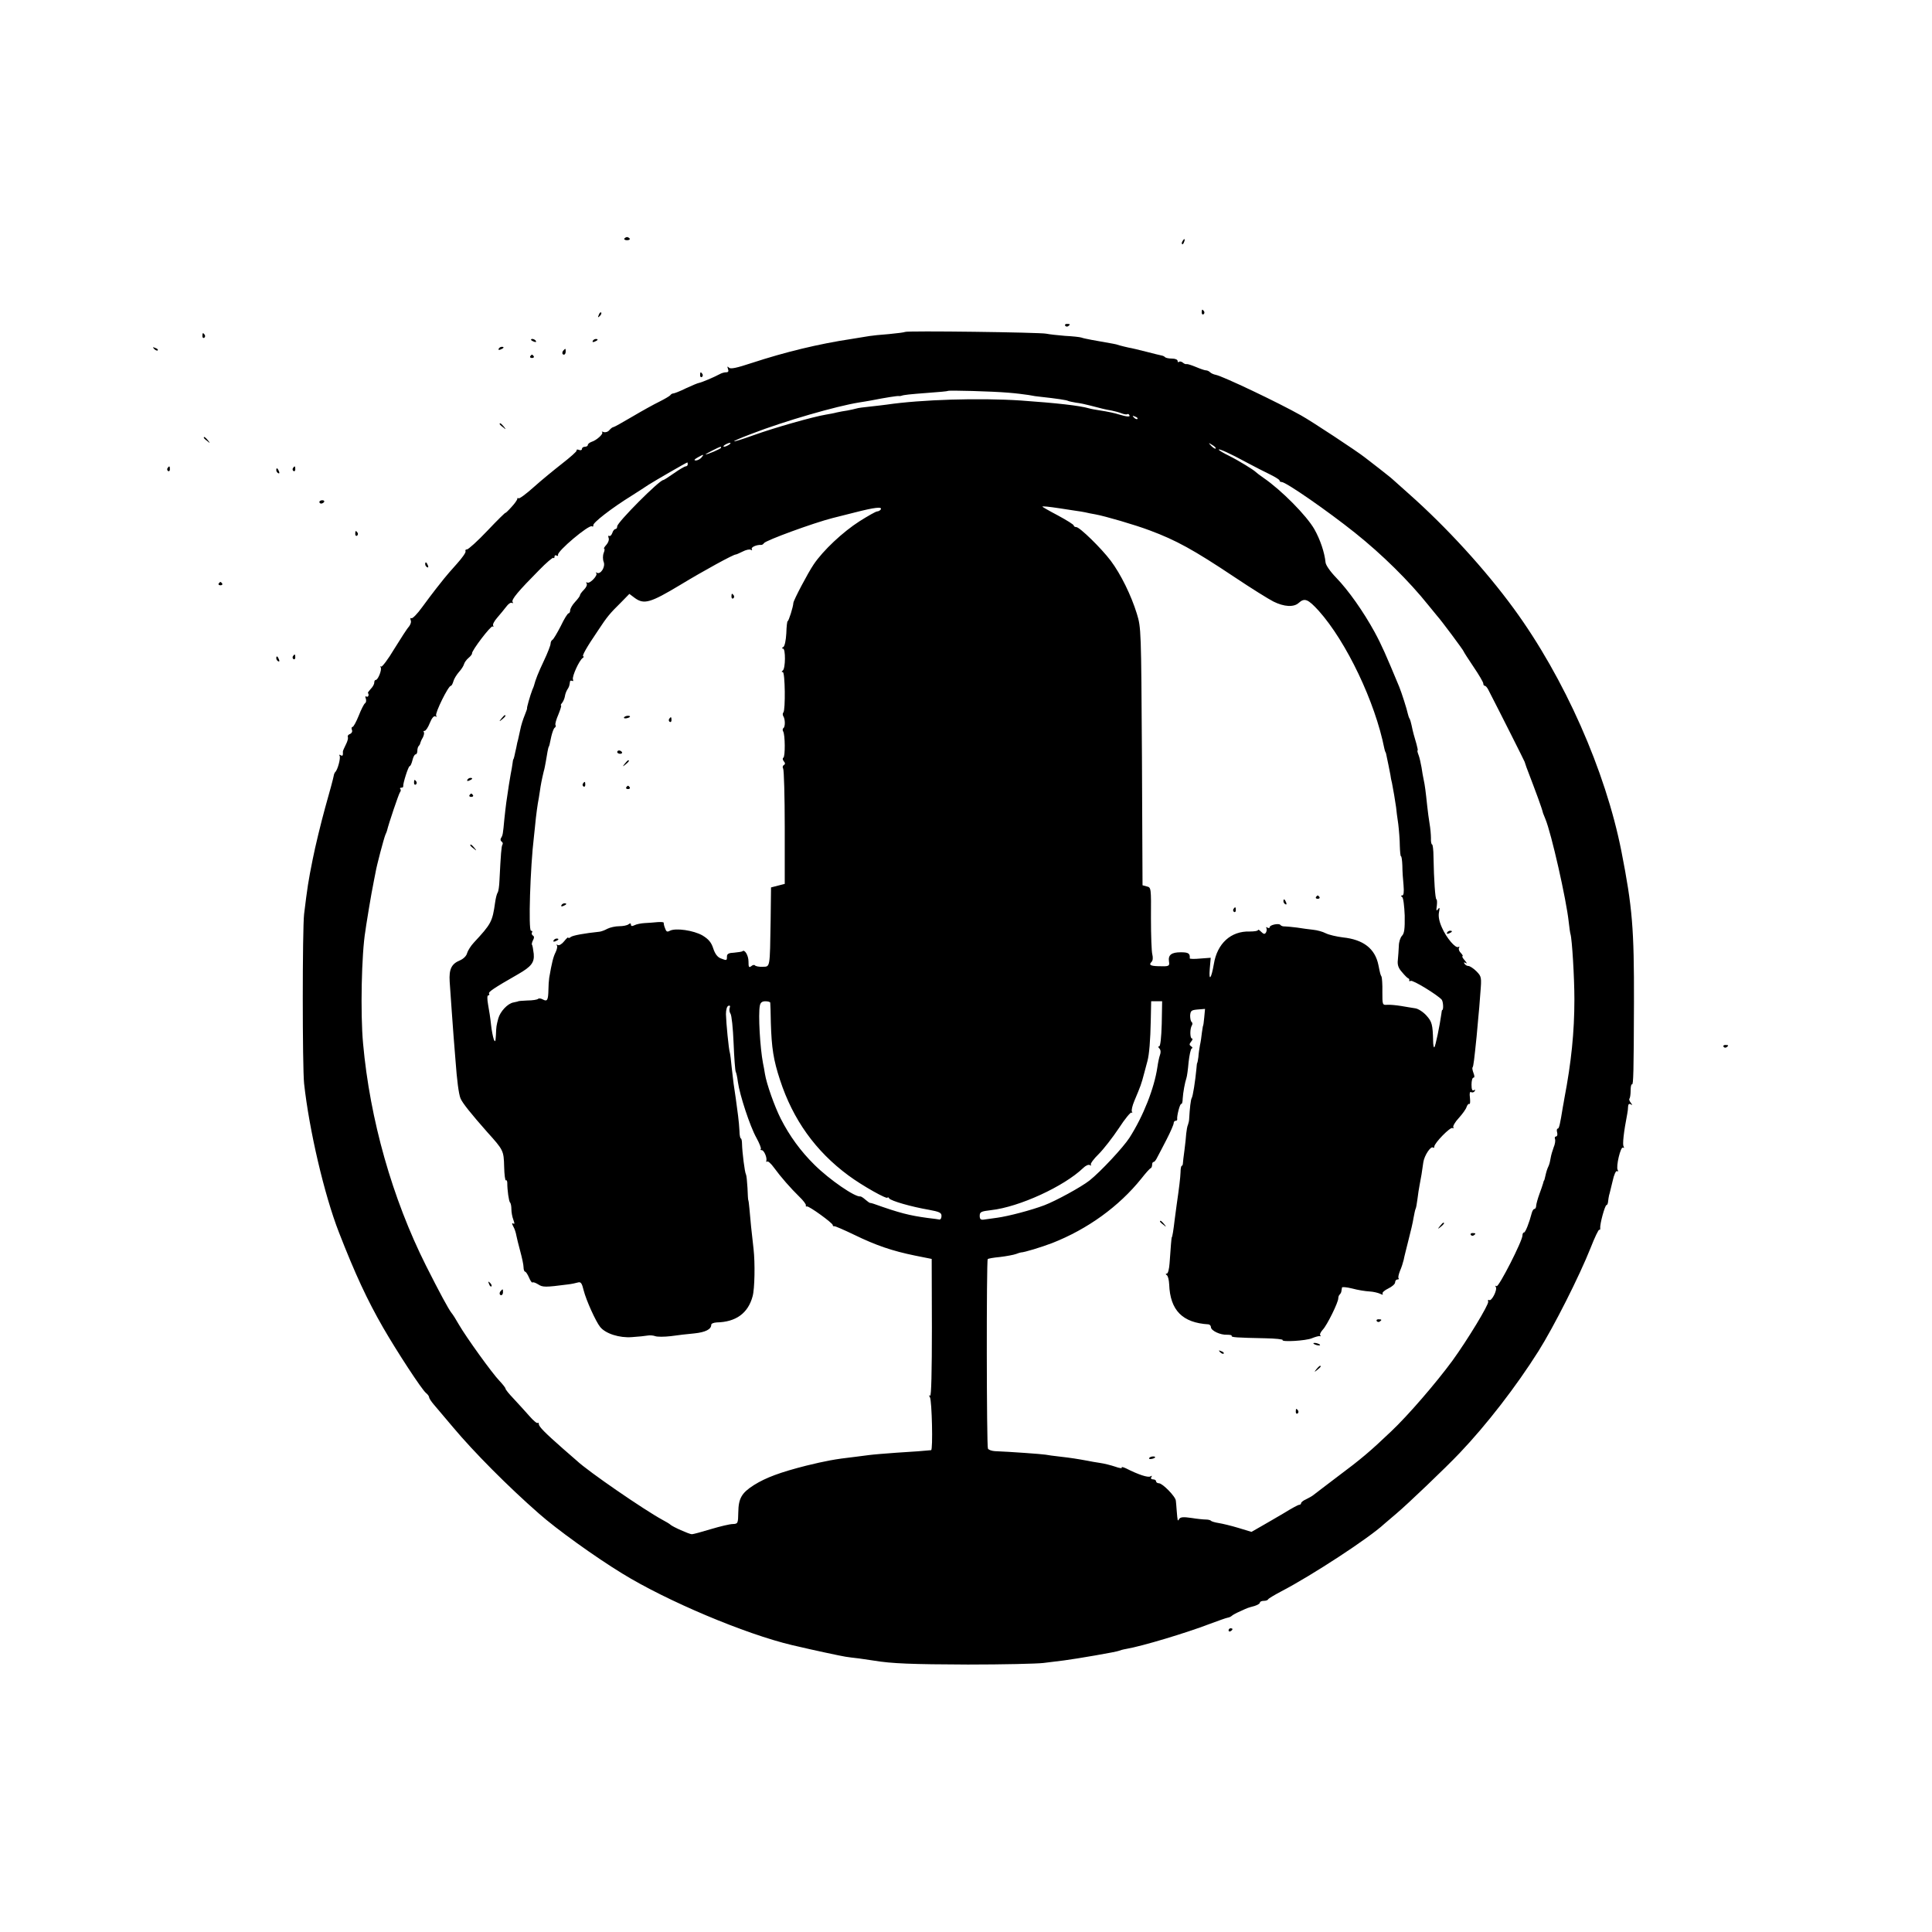 <?xml version="1.0" standalone="no"?>
<!DOCTYPE svg PUBLIC "-//W3C//DTD SVG 20010904//EN"
 "http://www.w3.org/TR/2001/REC-SVG-20010904/DTD/svg10.dtd">
<svg version="1.0" xmlns="http://www.w3.org/2000/svg"
 width="986pt" height="986pt" viewBox="0 0 986 986"
 preserveAspectRatio="xMidYMid meet">
<g transform="translate(0,986) scale(0.1,-0.1)"
fill="#000000" stroke="none">
<path d="M3186 8642 c-2 -4 4 -8 14 -8 10 0 16 4 14 8 -3 4 -9 8 -14 8 -5 0
-11 -4 -14 -8z"/>
<path d="M6035 8629 c-4 -6 -5 -12 -2 -15 2 -3 7 2 10 11 7 17 1 20 -8 4z"/>
<path d="M6133 8265 c0 -8 4 -12 9 -9 5 3 6 10 3 15 -9 13 -12 11 -12 -6z"/>
<path d="M3056 8253 c-6 -14 -5 -15 5 -6 7 7 10 15 7 18 -3 3 -9 -2 -12 -12z"/>
<path d="M5436 8198 c3 -5 10 -6 15 -3 13 9 11 12 -6 12 -8 0 -12 -4 -9 -9z"/>
<path d="M4619 8166 c-2 -2 -39 -7 -82 -11 -43 -3 -88 -8 -100 -10 -12 -2 -53
-9 -92 -15 -166 -25 -336 -66 -507 -122 -79 -26 -110 -33 -118 -24 -8 8 -9 6
-5 -6 5 -13 2 -18 -9 -18 -9 0 -24 -4 -34 -10 -28 -15 -89 -41 -104 -44 -7 -1
-38 -14 -68 -28 -30 -15 -59 -26 -64 -26 -5 0 -12 -4 -15 -9 -3 -4 -28 -19
-56 -33 -27 -13 -90 -48 -139 -77 -49 -29 -92 -53 -96 -53 -4 0 -13 -7 -20
-15 -7 -9 -20 -13 -29 -10 -8 3 -12 3 -8 -1 8 -8 -28 -41 -54 -49 -11 -4 -19
-11 -19 -16 0 -5 -7 -9 -15 -9 -8 0 -15 -5 -15 -11 0 -6 -7 -9 -15 -5 -8 3
-14 2 -12 -3 1 -5 -32 -34 -73 -66 -41 -32 -107 -86 -146 -121 -39 -35 -74
-61 -78 -57 -3 3 -6 2 -6 -3 0 -5 -13 -24 -30 -42 -16 -18 -30 -31 -30 -29 0
3 -42 -38 -92 -91 -51 -54 -98 -96 -105 -96 -6 1 -10 -4 -7 -10 2 -6 -18 -34
-44 -63 -26 -29 -55 -62 -65 -75 -10 -13 -29 -36 -42 -53 -13 -16 -44 -58 -70
-93 -25 -35 -50 -60 -55 -57 -6 3 -7 -1 -4 -10 4 -9 -1 -23 -9 -33 -9 -9 -42
-61 -75 -114 -32 -54 -63 -94 -67 -90 -5 4 -5 2 -2 -4 7 -12 -14 -64 -25 -64
-5 0 -8 -6 -8 -14 0 -8 -8 -22 -18 -32 -9 -10 -16 -19 -14 -21 7 -9 1 -23 -8
-18 -6 4 -7 -1 -3 -10 3 -10 2 -20 -4 -24 -5 -3 -20 -32 -32 -63 -13 -32 -27
-58 -32 -58 -5 0 -6 -7 -3 -15 4 -8 -1 -17 -10 -21 -9 -3 -13 -10 -11 -15 3
-5 -1 -22 -10 -39 -8 -16 -15 -32 -15 -35 1 -22 -1 -25 -12 -19 -6 4 -8 3 -5
-3 7 -10 -10 -73 -22 -83 -3 -3 -7 -12 -8 -20 -1 -8 -20 -80 -43 -160 -22 -80
-51 -199 -64 -265 -23 -114 -27 -142 -44 -280 -9 -77 -9 -779 0 -865 26 -237
103 -568 178 -760 83 -213 144 -344 225 -485 71 -123 197 -316 219 -334 9 -7
16 -17 16 -22 0 -5 11 -22 24 -37 13 -15 57 -67 99 -117 104 -124 278 -300
438 -440 88 -78 285 -220 424 -305 227 -140 627 -309 868 -366 9 -2 25 -6 35
-8 49 -12 220 -49 237 -51 11 -2 43 -6 70 -9 28 -4 61 -9 75 -11 90 -15 192
-19 480 -20 179 0 352 4 385 8 33 4 80 10 105 13 63 8 272 44 280 49 4 2 21 7
39 10 81 14 304 81 424 127 43 16 85 31 92 32 8 1 18 6 22 10 4 4 24 15 43 23
41 19 37 17 73 27 15 5 27 12 27 17 0 5 9 9 19 9 11 0 21 3 23 8 2 4 32 22 68
41 154 80 448 272 525 344 8 7 35 30 61 52 55 46 253 235 324 310 137 144 288
339 402 520 78 124 208 381 266 527 21 54 41 95 44 92 3 -3 5 1 5 8 -3 20 24
118 32 118 4 0 7 8 8 18 1 9 3 24 5 32 3 8 10 41 18 72 7 33 17 55 23 51 6 -3
7 -1 3 6 -10 16 15 122 27 114 6 -3 7 -1 3 6 -6 10 0 70 19 168 2 10 4 26 4
36 1 12 5 16 14 11 9 -6 9 -5 0 8 -7 8 -10 18 -7 21 3 3 6 22 6 41 0 20 3 34
7 32 7 -5 9 61 10 419 1 375 -8 485 -64 770 -81 411 -291 886 -550 1240 -145
198 -341 413 -535 585 -40 36 -78 70 -84 75 -6 6 -36 29 -66 53 -30 23 -64 49
-75 58 -39 31 -271 184 -325 214 -117 66 -399 200 -435 207 -11 2 -24 8 -29
13 -6 6 -15 10 -22 10 -6 0 -29 8 -50 17 -22 9 -43 16 -48 15 -4 -2 -14 2 -20
8 -7 5 -16 7 -19 3 -4 -3 -7 -1 -7 5 0 7 -13 12 -28 12 -16 0 -32 3 -36 7 -3
4 -12 8 -19 9 -7 1 -41 10 -77 19 -36 9 -76 19 -90 21 -14 3 -34 8 -45 11 -11
4 -27 8 -35 9 -86 15 -148 26 -160 31 -8 3 -46 7 -85 9 -38 3 -81 8 -95 11
-28 7 -714 16 -721 9z m526 -310 c39 -3 86 -9 105 -12 19 -4 46 -8 60 -9 83
-9 135 -17 141 -21 4 -2 22 -6 40 -9 19 -2 52 -9 74 -15 57 -15 76 -20 107
-25 15 -3 38 -9 51 -14 14 -6 27 -7 30 -5 3 3 8 1 11 -5 6 -10 -15 -8 -54 4
-22 7 -54 14 -100 21 -19 3 -43 7 -52 10 -48 14 -164 27 -348 40 -212 14 -508
5 -685 -21 -16 -2 -55 -7 -85 -10 -30 -3 -62 -7 -70 -10 -8 -2 -28 -7 -45 -10
-16 -2 -41 -7 -55 -10 -14 -4 -38 -8 -55 -11 -66 -11 -260 -66 -366 -104 -131
-47 -138 -41 -11 7 168 65 429 140 546 159 21 3 48 8 60 10 76 15 135 24 143
23 4 -1 10 0 13 1 13 5 43 8 135 15 55 4 101 8 103 10 4 4 226 -2 307 -9z
m660 -134 c-3 -3 -11 0 -18 7 -9 10 -8 11 6 5 10 -3 15 -9 12 -12z m-2085
-132 c-8 -5 -19 -10 -25 -10 -5 0 -3 5 5 10 8 5 20 10 25 10 6 0 3 -5 -5 -10z
m2484 -19 c-2 -3 -12 3 -22 13 -16 17 -16 18 5 5 12 -7 20 -15 17 -18z m-2524
4 c0 -5 -69 -35 -79 -34 -5 0 68 38 77 39 1 0 2 -2 2 -5z m2680 -74 c41 -22
96 -50 123 -63 26 -13 47 -26 47 -30 0 -5 5 -8 11 -8 22 0 235 -148 374 -259
139 -111 276 -246 375 -370 19 -24 40 -48 45 -55 18 -19 135 -176 135 -181 0
-2 23 -38 50 -78 28 -41 50 -79 50 -85 0 -7 3 -12 8 -12 4 0 12 -9 17 -19 66
-128 184 -363 186 -369 1 -4 5 -16 9 -27 53 -139 78 -206 85 -235 1 -3 6 -16
12 -30 30 -71 107 -411 119 -525 3 -27 7 -56 9 -62 8 -25 20 -221 20 -333 0
-168 -16 -322 -51 -505 -3 -16 -6 -37 -8 -45 -14 -87 -19 -110 -26 -110 -5 0
-6 -9 -3 -20 3 -11 0 -20 -6 -20 -5 0 -8 -6 -5 -13 3 -8 0 -27 -7 -43 -6 -16
-13 -40 -15 -53 -2 -13 -6 -31 -10 -40 -9 -19 -12 -30 -18 -56 -2 -11 -5 -20
-6 -20 -1 0 -3 -7 -5 -15 -2 -8 -11 -33 -19 -55 -8 -22 -15 -48 -16 -57 0 -10
-4 -18 -9 -18 -5 0 -11 -10 -14 -22 -12 -47 -32 -98 -39 -98 -5 0 -8 -7 -8
-15 0 -28 -121 -265 -132 -259 -7 4 -8 2 -4 -4 9 -15 -22 -75 -34 -67 -6 3 -7
0 -5 -8 5 -13 -106 -196 -183 -302 -83 -113 -227 -280 -312 -360 -107 -102
-153 -141 -275 -232 -60 -46 -115 -87 -122 -93 -7 -6 -24 -15 -38 -22 -14 -6
-25 -15 -25 -20 0 -4 -4 -8 -10 -8 -5 0 -40 -19 -77 -42 -38 -22 -90 -53 -117
-68 l-49 -28 -66 20 c-36 11 -82 22 -101 25 -19 3 -37 8 -40 12 -3 3 -14 6
-25 6 -11 0 -44 3 -74 8 -41 6 -56 5 -63 -5 -8 -14 -8 -14 -13 47 -1 17 -3 37
-4 46 -1 21 -68 89 -86 89 -8 0 -15 5 -15 10 0 6 -7 10 -16 10 -9 0 -12 5 -8
12 5 7 3 8 -5 3 -12 -7 -61 9 -124 41 -15 7 -25 9 -22 4 3 -5 -12 -3 -34 5
-21 7 -56 16 -78 19 -21 3 -49 8 -63 11 -49 9 -86 15 -140 21 -30 3 -63 8 -74
10 -16 3 -182 15 -259 18 -15 1 -31 6 -35 13 -7 11 -8 960 -1 967 2 3 31 8 64
11 33 4 69 11 80 15 11 4 22 8 25 8 17 0 105 27 160 48 181 71 341 187 455
329 22 28 43 52 48 53 4 2 7 10 7 18 0 8 3 14 8 14 4 0 12 10 18 23 7 12 28
54 48 92 20 39 36 76 36 83 0 6 4 12 10 12 5 0 9 3 8 8 -3 14 14 82 21 78 3
-2 7 10 7 27 2 32 11 81 19 105 3 8 8 44 11 80 4 37 11 69 16 71 6 2 4 7 -3
11 -10 7 -10 11 0 24 8 9 9 16 4 16 -10 0 -11 50 0 67 4 6 3 14 -1 17 -5 3 -8
18 -8 33 2 25 6 28 39 31 l37 3 -4 -43 c-2 -24 -5 -43 -6 -43 -1 0 -3 -16 -6
-35 -2 -19 -6 -48 -10 -65 -3 -16 -7 -43 -8 -60 -2 -16 -5 -30 -6 -30 -1 0 -3
-13 -4 -30 -6 -63 -18 -140 -24 -149 -5 -8 -10 -52 -13 -106 0 -8 -3 -22 -6
-30 -4 -8 -7 -28 -9 -45 -1 -16 -5 -55 -9 -85 -4 -30 -8 -61 -8 -67 0 -7 -3
-13 -6 -13 -3 0 -6 -15 -6 -32 -1 -29 -7 -78 -20 -168 -2 -14 -6 -47 -10 -75
-6 -52 -12 -90 -15 -90 -1 0 -6 -55 -11 -132 -2 -29 -8 -53 -14 -53 -7 0 -7
-3 0 -8 6 -4 11 -25 12 -47 5 -133 68 -196 201 -204 6 -1 12 -7 12 -14 0 -18
48 -41 83 -39 15 0 25 -2 23 -6 -4 -7 24 -9 172 -12 50 -1 90 -5 88 -9 -7 -11
118 -4 149 9 17 7 35 12 40 11 6 -2 7 0 3 4 -4 4 2 17 13 29 22 23 79 139 79
160 0 7 3 16 8 20 4 4 8 12 8 17 1 5 2 13 3 18 0 4 24 2 52 -5 29 -8 68 -14
88 -15 20 -1 44 -7 55 -12 12 -6 16 -6 12 1 -3 5 10 17 29 26 19 9 35 23 35
31 0 8 5 15 12 15 6 0 9 3 6 6 -4 3 0 20 7 38 8 18 16 44 19 57 2 13 14 58 24
99 11 42 23 93 26 114 4 21 8 41 10 45 3 4 7 27 10 51 3 25 8 57 11 72 3 16 7
40 10 55 2 16 6 43 9 61 5 35 39 86 50 75 3 -3 6 -1 6 5 0 18 82 102 93 95 5
-3 7 -2 4 4 -3 5 9 27 28 47 19 21 37 46 40 57 4 11 10 17 14 15 4 -3 5 11 3
31 -3 23 -1 33 6 29 6 -3 14 -1 18 5 4 8 3 9 -4 5 -8 -5 -12 4 -12 28 0 20 4
36 10 36 6 0 6 9 0 24 -5 13 -7 26 -5 28 5 4 9 42 21 158 3 36 7 81 9 100 2
19 7 73 10 120 7 84 6 86 -20 113 -15 15 -34 27 -41 27 -7 0 -16 5 -20 12 -5
7 -3 8 7 3 8 -5 5 1 -5 13 -11 12 -16 22 -12 22 4 0 0 7 -8 16 -9 8 -13 20
-10 26 4 6 3 8 -3 5 -14 -9 -61 46 -84 99 -14 31 -19 57 -15 78 5 24 3 27 -5
16 -8 -12 -10 -8 -6 18 2 17 1 32 -2 32 -6 0 -13 99 -15 217 0 35 -4 63 -7 63
-4 0 -7 15 -6 33 0 17 -3 51 -7 73 -4 23 -9 63 -12 90 -8 76 -12 107 -18 134
-3 13 -8 42 -11 63 -4 22 -10 50 -15 63 -5 13 -8 24 -5 24 2 0 -1 15 -6 33
-11 37 -18 61 -25 96 -3 14 -7 28 -10 33 -3 4 -7 16 -9 25 -4 21 -32 109 -44
138 -67 161 -89 212 -126 280 -57 104 -133 212 -196 277 -30 31 -53 64 -54 78
-5 50 -27 116 -57 169 -40 70 -168 199 -258 261 -19 13 -37 27 -40 30 -10 11
-88 59 -138 84 -29 14 -52 28 -52 31 0 7 59 -20 140 -64z m-2780 24 c-7 -8
-20 -15 -29 -15 -11 1 -8 5 9 15 32 18 35 18 20 0z m-70 -35 c0 -5 -5 -10 -10
-10 -6 0 -33 -16 -60 -35 -27 -19 -52 -35 -55 -35 -20 0 -235 -216 -235 -236
0 -8 -4 -14 -9 -14 -5 0 -13 -9 -16 -20 -4 -11 -11 -18 -16 -15 -5 3 -6 -1 -3
-10 4 -9 -2 -25 -11 -35 -10 -11 -15 -20 -12 -20 4 0 3 -10 -2 -22 -5 -13 -5
-33 0 -46 10 -25 -16 -66 -35 -55 -6 3 -8 2 -3 -2 10 -11 -33 -56 -46 -48 -6
3 -7 1 -3 -5 4 -6 -2 -20 -14 -32 -11 -11 -20 -23 -20 -28 0 -4 -11 -19 -25
-34 -14 -15 -25 -34 -25 -43 0 -8 -4 -15 -8 -15 -5 0 -23 -29 -40 -65 -18 -35
-37 -67 -42 -70 -6 -3 -10 -12 -10 -20 0 -8 -15 -47 -34 -87 -29 -61 -43 -97
-51 -128 -1 -3 -4 -12 -8 -20 -11 -28 -30 -95 -27 -95 1 0 -4 -16 -12 -35 -8
-19 -19 -53 -23 -75 -5 -22 -10 -44 -11 -50 -2 -5 -6 -23 -9 -40 -4 -16 -8
-37 -10 -45 -2 -8 -4 -15 -5 -15 -1 0 -3 -9 -4 -20 -1 -11 -6 -37 -10 -58 -6
-34 -10 -59 -22 -142 -2 -16 -7 -55 -10 -86 -7 -76 -8 -82 -17 -96 -4 -6 -3
-14 3 -18 6 -4 8 -11 4 -16 -5 -9 -8 -45 -15 -184 -1 -27 -5 -54 -9 -60 -4 -5
-10 -28 -13 -50 -14 -100 -20 -110 -109 -206 -15 -16 -30 -40 -34 -53 -3 -14
-18 -29 -36 -37 -44 -18 -57 -45 -53 -109 6 -90 15 -211 20 -280 3 -36 7 -92
10 -125 7 -97 16 -167 25 -190 9 -23 54 -79 137 -173 82 -91 84 -94 86 -176 1
-41 5 -72 9 -70 4 3 7 -4 7 -13 0 -38 8 -93 14 -100 4 -3 7 -19 7 -34 0 -15 4
-39 10 -54 7 -19 7 -24 -1 -19 -7 4 -7 -1 1 -16 7 -12 13 -32 15 -44 2 -11 11
-48 20 -81 9 -33 17 -70 17 -82 0 -13 4 -23 8 -23 4 0 13 -14 20 -30 7 -17 15
-28 18 -25 3 3 16 -2 29 -10 23 -15 36 -15 152 0 18 2 41 7 51 10 14 4 20 -3
29 -41 13 -51 62 -159 84 -186 27 -34 98 -57 162 -52 33 2 69 6 80 8 11 2 28
1 39 -3 10 -4 46 -4 80 0 33 5 88 11 120 14 57 6 86 21 86 44 0 6 12 11 28 12
98 2 160 47 183 133 11 38 13 171 5 241 -9 76 -18 164 -21 205 -2 25 -5 45 -6
45 -1 0 -3 28 -4 62 -2 34 -5 65 -8 70 -6 9 -19 112 -20 156 0 15 -3 27 -6 27
-3 0 -7 17 -7 38 -1 20 -4 55 -7 77 -6 51 -18 132 -23 165 -2 14 -6 52 -10 85
-3 33 -7 65 -9 72 -6 18 -19 153 -20 197 0 23 5 41 13 43 7 3 10 -1 6 -11 -3
-9 -1 -22 4 -29 6 -7 13 -75 16 -150 3 -76 8 -142 11 -147 3 -5 8 -28 11 -52
9 -66 62 -227 94 -284 16 -29 26 -55 23 -58 -4 -3 -1 -6 5 -6 11 0 28 -38 23
-55 -1 -5 1 -7 4 -3 4 4 20 -10 35 -31 35 -48 85 -105 130 -149 19 -18 34 -38
33 -43 -2 -5 1 -8 5 -6 11 3 132 -85 132 -95 0 -5 3 -7 8 -6 4 1 50 -19 102
-44 111 -54 193 -82 310 -106 l85 -17 1 -352 c0 -223 -3 -350 -9 -346 -6 4 -7
1 -1 -8 10 -17 16 -269 6 -270 -28 -3 -92 -8 -177 -13 -55 -4 -118 -9 -140
-12 -22 -3 -53 -7 -70 -9 -106 -12 -151 -21 -250 -45 -134 -34 -206 -61 -267
-99 -63 -40 -79 -68 -80 -139 -1 -57 -2 -59 -28 -60 -15 0 -65 -12 -112 -26
-46 -14 -90 -26 -97 -26 -13 0 -101 39 -111 50 -3 3 -21 14 -40 24 -92 50
-379 247 -436 301 -6 5 -38 33 -70 61 -92 81 -124 113 -124 126 0 6 -3 9 -6 6
-3 -4 -22 12 -42 35 -20 23 -56 62 -79 87 -24 25 -43 48 -43 53 0 4 -14 22
-31 40 -37 38 -170 223 -207 287 -14 25 -31 52 -38 60 -15 19 -61 104 -130
241 -172 343 -286 745 -321 1134 -14 151 -8 459 12 575 2 14 6 43 10 65 3 22
13 78 21 125 9 47 18 96 21 109 5 32 42 172 50 191 4 8 7 17 8 20 9 38 60 188
66 196 5 6 6 14 2 17 -3 4 -1 7 5 7 7 0 11 3 10 8 -2 13 26 102 33 102 4 0 10
14 14 30 4 17 11 30 16 30 5 0 9 8 9 18 0 10 3 22 8 26 4 4 7 11 7 14 1 4 6
17 13 28 6 12 8 24 5 28 -3 3 -2 6 4 6 6 0 18 18 27 41 10 25 21 37 28 33 7
-4 8 -3 4 4 -7 12 62 152 75 152 4 0 9 10 13 23 3 12 16 33 28 47 13 14 24 32
26 40 2 8 12 23 23 32 11 9 19 20 18 23 -3 13 96 143 105 138 5 -4 6 -2 3 4
-4 6 6 24 21 41 15 17 35 42 46 56 10 14 23 23 29 19 6 -3 7 -1 3 5 -7 12 29
55 136 163 36 37 69 65 72 62 3 -4 6 -1 6 6 0 7 5 9 10 6 6 -4 9 -2 8 3 -6 18
158 156 173 146 5 -3 8 -1 7 5 -4 12 92 87 197 152 28 18 66 42 85 55 33 21
192 113 198 114 1 0 2 -4 2 -10z m1897 -224 c21 -3 56 -9 78 -12 22 -3 47 -7
55 -9 8 -2 31 -7 50 -10 50 -9 204 -54 278 -82 134 -50 222 -98 432 -238 85
-57 175 -113 199 -125 54 -27 104 -30 129 -7 30 27 47 20 102 -40 142 -159
288 -466 335 -703 2 -8 4 -16 5 -17 2 -2 3 -6 4 -10 6 -27 19 -91 22 -108 1
-11 5 -30 8 -41 6 -30 17 -94 21 -124 1 -14 6 -52 11 -85 4 -33 8 -84 8 -112
1 -29 3 -53 6 -53 3 0 6 -21 7 -48 0 -26 3 -71 6 -99 3 -36 1 -53 -7 -53 -7 0
-8 -3 0 -8 6 -4 11 -46 13 -95 1 -68 -2 -91 -14 -103 -8 -8 -16 -32 -16 -52
-1 -20 -3 -52 -5 -71 -3 -24 2 -41 21 -62 13 -16 28 -31 32 -32 4 -1 7 -6 5
-10 -1 -5 2 -6 7 -3 10 7 138 -72 159 -96 8 -11 10 -53 2 -53 -1 0 -3 -9 -4
-20 -8 -58 -30 -166 -36 -170 -3 -2 -6 13 -6 33 -2 83 -6 98 -34 129 -16 18
-42 35 -57 37 -15 2 -48 8 -73 12 -25 4 -56 7 -70 6 -25 -2 -25 0 -25 66 1 37
-2 72 -4 77 -6 11 -7 14 -16 59 -17 85 -77 131 -182 142 -32 4 -71 13 -87 21
-15 8 -44 16 -65 18 -20 2 -56 7 -81 11 -25 3 -53 6 -62 6 -10 -1 -20 3 -23 7
-6 11 -55 1 -55 -11 0 -5 -5 -6 -12 -2 -6 4 -8 3 -5 -2 3 -6 2 -16 -2 -23 -6
-10 -12 -9 -25 4 -9 9 -16 13 -16 8 0 -4 -19 -7 -42 -7 -96 3 -166 -61 -183
-166 -13 -75 -26 -92 -21 -26 l5 58 -54 -4 c-30 -3 -54 -2 -53 1 2 25 -6 31
-46 31 -48 0 -65 -14 -60 -47 4 -24 0 -26 -55 -24 -40 1 -49 7 -34 22 7 7 8
22 4 38 -4 14 -7 97 -7 184 1 155 1 158 -21 163 l-22 6 -3 656 c-4 648 -4 658
-26 730 -29 94 -82 202 -133 270 -49 65 -159 172 -176 172 -7 0 -13 4 -13 8 0
5 -36 27 -80 51 -44 23 -80 44 -80 45 0 4 33 0 87 -8z m-912 -6 c-3 -5 -12
-10 -18 -10 -7 0 -47 -23 -90 -50 -86 -55 -186 -149 -234 -220 -30 -44 -103
-183 -104 -197 -1 -21 -24 -93 -29 -93 -3 0 -6 -28 -7 -62 -2 -36 -8 -65 -15
-70 -8 -4 -9 -8 -2 -8 14 0 13 -102 -1 -112 -7 -5 -7 -8 0 -8 12 0 14 -194 3
-206 -4 -4 -4 -12 -1 -18 11 -16 11 -56 1 -62 -4 -3 -5 -11 -1 -17 10 -17 11
-127 1 -134 -5 -2 -4 -11 2 -18 8 -9 8 -15 0 -20 -6 -3 -7 -12 -3 -18 4 -7 8
-141 8 -300 l0 -288 -35 -9 -35 -9 -2 -168 c-4 -247 -2 -236 -41 -237 -19 -1
-36 3 -39 7 -3 4 -11 3 -19 -4 -12 -9 -14 -5 -14 24 0 31 -20 64 -31 52 -3 -2
-21 -5 -42 -7 -28 -1 -37 -6 -37 -20 0 -21 -1 -21 -32 -9 -16 6 -29 23 -38 51
-10 31 -24 47 -55 66 -46 26 -136 39 -166 24 -14 -8 -19 -5 -25 13 -5 12 -7
24 -7 28 1 3 -13 4 -30 3 -18 -2 -48 -4 -67 -5 -19 -1 -43 -6 -52 -11 -12 -6
-18 -5 -18 3 0 8 -4 8 -12 2 -7 -6 -29 -10 -48 -10 -19 0 -46 -6 -60 -13 -14
-8 -32 -14 -40 -15 -77 -8 -137 -19 -147 -27 -7 -6 -13 -7 -13 -3 0 4 -9 -4
-21 -19 -11 -14 -26 -23 -32 -19 -7 3 -9 3 -5 -2 4 -4 1 -19 -6 -34 -12 -23
-20 -55 -33 -131 -2 -14 -4 -41 -4 -60 -1 -54 -6 -63 -28 -51 -10 6 -22 7 -25
3 -4 -4 -29 -8 -54 -8 -26 -1 -47 -3 -47 -4 0 -1 -11 -3 -24 -6 -30 -5 -68
-46 -78 -82 -10 -39 -10 -38 -12 -84 -2 -35 -4 -39 -11 -22 -4 12 -11 45 -14
75 -3 30 -10 76 -15 102 -5 29 -5 47 1 47 5 0 7 4 4 9 -5 8 22 27 148 99 68
39 84 60 80 104 -3 23 -6 44 -9 46 -2 3 0 13 5 23 7 12 7 20 0 24 -6 4 -8 11
-5 16 4 5 1 9 -5 9 -14 0 -4 323 15 480 3 25 7 68 10 96 3 28 8 61 10 74 3 14
7 40 10 60 5 36 10 61 20 103 4 12 8 36 11 52 6 39 12 69 14 73 3 3 5 11 14
55 5 20 12 40 17 43 5 3 7 9 4 14 -3 4 4 29 15 54 10 25 17 46 13 46 -3 0 0 6
6 13 6 8 12 22 14 33 1 10 7 26 12 34 10 15 11 20 14 41 0 5 5 7 11 4 5 -3 7
0 4 8 -5 15 32 97 50 109 6 4 7 8 3 8 -9 0 15 44 75 132 46 70 60 87 117 143
l43 44 28 -21 c47 -34 79 -25 232 67 117 71 272 156 283 155 3 0 19 7 35 15
17 9 36 13 42 9 6 -4 8 -3 5 3 -6 10 23 23 47 22 5 -1 12 4 15 9 9 14 252 103
350 128 9 2 59 15 111 28 105 27 144 31 135 16z m-564 -2517 c1 -5 2 -51 3
-103 4 -128 13 -189 47 -292 66 -202 181 -363 349 -487 70 -52 200 -125 200
-113 0 4 4 2 8 -4 9 -13 114 -43 202 -58 54 -10 65 -15 65 -31 0 -11 -4 -19
-10 -19 -5 1 -32 5 -60 8 -95 13 -143 25 -275 72 -8 3 -17 5 -20 5 -3 0 -13 8
-24 17 -10 9 -21 16 -25 16 -26 -5 -156 84 -234 161 -71 70 -127 147 -172 235
-32 63 -73 179 -81 229 -3 18 -7 43 -10 55 -15 79 -25 249 -16 294 3 15 11 22
28 22 13 0 24 -3 25 -7z m1998 -108 c-2 -70 -7 -115 -13 -115 -6 0 -6 -4 1
-11 7 -7 8 -20 3 -33 -4 -11 -10 -39 -13 -61 -16 -109 -72 -251 -143 -362 -31
-48 -147 -173 -204 -218 -42 -33 -172 -104 -230 -126 -66 -25 -183 -56 -242
-64 -24 -3 -53 -7 -65 -9 -18 -3 -23 2 -23 19 0 20 7 23 58 29 144 16 372 121
470 215 12 12 27 19 34 15 6 -4 9 -3 5 2 -3 5 15 30 40 54 25 25 71 84 103
132 31 48 61 84 65 80 5 -4 5 -2 2 4 -4 7 2 31 12 55 33 79 35 83 51 144 6 22
13 49 16 60 9 33 15 105 17 207 l2 98 28 0 28 0 -2 -115z"/>
<path d="M7385 5100 c-3 -6 1 -7 9 -4 18 7 21 14 7 14 -6 0 -13 -4 -16 -10z"/>
<path d="M5920 3626 c0 -2 8 -10 18 -17 15 -13 16 -12 3 4 -13 16 -21 21 -21
13z"/>
<path d="M7349 3603 c-13 -16 -12 -17 4 -4 16 13 21 21 13 21 -2 0 -10 -8 -17
-17z"/>
<path d="M7506 3558 c3 -5 10 -6 15 -3 13 9 11 12 -6 12 -8 0 -12 -4 -9 -9z"/>
<path d="M7026 3118 c3 -5 10 -6 15 -3 13 9 11 12 -6 12 -8 0 -12 -4 -9 -9z"/>
<path d="M6704 3002 c4 -3 14 -7 22 -8 9 -1 13 0 10 4 -4 3 -14 7 -22 8 -9 1
-13 0 -10 -4z"/>
<path d="M6227 2959 c7 -7 15 -10 18 -7 3 3 -2 9 -12 12 -14 6 -15 5 -6 -5z"/>
<path d="M6719 2873 c-13 -16 -12 -17 4 -4 9 7 17 15 17 17 0 8 -8 3 -21 -13z"/>
<path d="M6613 2655 c0 -8 4 -12 9 -9 5 3 6 10 3 15 -9 13 -12 11 -12 -6z"/>
<path d="M5865 2419 c-3 -4 2 -6 10 -5 21 3 28 13 10 13 -9 0 -18 -4 -20 -8z"/>
<path d="M2559 6193 c-13 -16 -12 -17 4 -4 16 13 21 21 13 21 -2 0 -10 -8 -17
-17z"/>
<path d="M2385 5880 c-3 -6 1 -7 9 -4 18 7 21 14 7 14 -6 0 -13 -4 -16 -10z"/>
<path d="M2113 5865 c0 -8 4 -12 9 -9 5 3 6 10 3 15 -9 13 -12 11 -12 -6z"/>
<path d="M2396 5802 c-3 -5 1 -9 9 -9 8 0 12 4 9 9 -3 4 -7 8 -9 8 -2 0 -6 -4
-9 -8z"/>
<path d="M2400 5546 c0 -2 8 -10 18 -17 15 -13 16 -12 3 4 -13 16 -21 21 -21
13z"/>
<path d="M2496 3307 c3 -10 9 -15 12 -12 3 3 0 11 -7 18 -10 9 -11 8 -5 -6z"/>
<path d="M2557 3273 c-10 -9 -9 -23 1 -23 5 0 9 7 9 15 0 17 -1 18 -10 8z"/>
<path d="M6716 5282 c-3 -5 1 -9 9 -9 8 0 12 4 9 9 -3 4 -7 8 -9 8 -2 0 -6 -4
-9 -8z"/>
<path d="M6550 5261 c0 -6 4 -13 10 -16 6 -3 7 1 4 9 -7 18 -14 21 -14 7z"/>
<path d="M6295 5221 c-3 -5 -2 -12 3 -15 5 -3 9 1 9 9 0 17 -3 19 -12 6z"/>
<path d="M3733 6815 c0 -8 4 -12 9 -9 5 3 6 10 3 15 -9 13 -12 11 -12 -6z"/>
<path d="M3185 6199 c-3 -4 2 -6 10 -5 21 3 28 13 10 13 -9 0 -18 -4 -20 -8z"/>
<path d="M3415 6191 c-3 -5 -2 -12 3 -15 5 -3 9 1 9 9 0 17 -3 19 -12 6z"/>
<path d="M3150 6022 c0 -5 7 -9 15 -9 8 0 12 4 9 9 -3 4 -9 8 -15 8 -5 0 -9
-4 -9 -8z"/>
<path d="M3189 5963 c-13 -16 -12 -17 4 -4 16 13 21 21 13 21 -2 0 -10 -8 -17
-17z"/>
<path d="M2975 5861 c-3 -5 -2 -12 3 -15 5 -3 9 1 9 9 0 17 -3 19 -12 6z"/>
<path d="M3196 5842 c-3 -5 1 -9 9 -9 8 0 12 4 9 9 -3 4 -7 8 -9 8 -2 0 -6 -4
-9 -8z"/>
<path d="M2865 5240 c-3 -6 1 -7 9 -4 18 7 21 14 7 14 -6 0 -13 -4 -16 -10z"/>
<path d="M2825 5060 c-3 -6 1 -7 9 -4 18 7 21 14 7 14 -6 0 -13 -4 -16 -10z"/>
<path d="M1033 8145 c0 -8 4 -12 9 -9 5 3 6 10 3 15 -9 13 -12 11 -12 -6z"/>
<path d="M2710 8126 c0 -2 7 -7 16 -10 8 -3 12 -2 9 4 -6 10 -25 14 -25 6z"/>
<path d="M3025 8120 c-3 -6 1 -7 9 -4 18 7 21 14 7 14 -6 0 -13 -4 -16 -10z"/>
<path d="M787 8079 c7 -7 15 -10 18 -7 3 3 -2 9 -12 12 -14 6 -15 5 -6 -5z"/>
<path d="M2545 8080 c-3 -6 1 -7 9 -4 18 7 21 14 7 14 -6 0 -13 -4 -16 -10z"/>
<path d="M2877 8073 c-10 -9 -9 -23 1 -23 5 0 9 7 9 15 0 17 -1 18 -10 8z"/>
<path d="M2706 8042 c-3 -5 1 -9 9 -9 8 0 12 4 9 9 -3 4 -7 8 -9 8 -2 0 -6 -4
-9 -8z"/>
<path d="M3573 7945 c0 -8 4 -12 9 -9 5 3 6 10 3 15 -9 13 -12 11 -12 -6z"/>
<path d="M2550 7696 c0 -2 8 -10 18 -17 15 -13 16 -12 3 4 -13 16 -21 21 -21
13z"/>
<path d="M1040 7626 c0 -2 8 -10 18 -17 15 -13 16 -12 3 4 -13 16 -21 21 -21
13z"/>
<path d="M855 7471 c-3 -5 -2 -12 3 -15 5 -3 9 1 9 9 0 17 -3 19 -12 6z"/>
<path d="M1495 7471 c-3 -5 -2 -12 3 -15 5 -3 9 1 9 9 0 17 -3 19 -12 6z"/>
<path d="M1410 7461 c0 -6 4 -13 10 -16 6 -3 7 1 4 9 -7 18 -14 21 -14 7z"/>
<path d="M1630 7298 c0 -4 4 -8 9 -8 6 0 12 4 15 8 3 5 -1 9 -9 9 -8 0 -15 -4
-15 -9z"/>
<path d="M1813 7135 c0 -8 4 -12 9 -9 5 3 6 10 3 15 -9 13 -12 11 -12 -6z"/>
<path d="M2170 6981 c0 -6 4 -13 10 -16 6 -3 7 1 4 9 -7 18 -14 21 -14 7z"/>
<path d="M1116 6882 c-3 -5 1 -9 9 -9 8 0 12 4 9 9 -3 4 -7 8 -9 8 -2 0 -6 -4
-9 -8z"/>
<path d="M1495 6511 c-3 -5 -2 -12 3 -15 5 -3 9 1 9 9 0 17 -3 19 -12 6z"/>
<path d="M1410 6501 c0 -6 4 -13 10 -16 6 -3 7 1 4 9 -7 18 -14 21 -14 7z"/>
<path d="M8796 4518 c3 -5 10 -6 15 -3 13 9 11 12 -6 12 -8 0 -12 -4 -9 -9z"/>
<path d="M6270 1539 c0 -5 5 -7 10 -4 6 3 10 8 10 11 0 2 -4 4 -10 4 -5 0 -10
-5 -10 -11z"/>
</g>
</svg>
